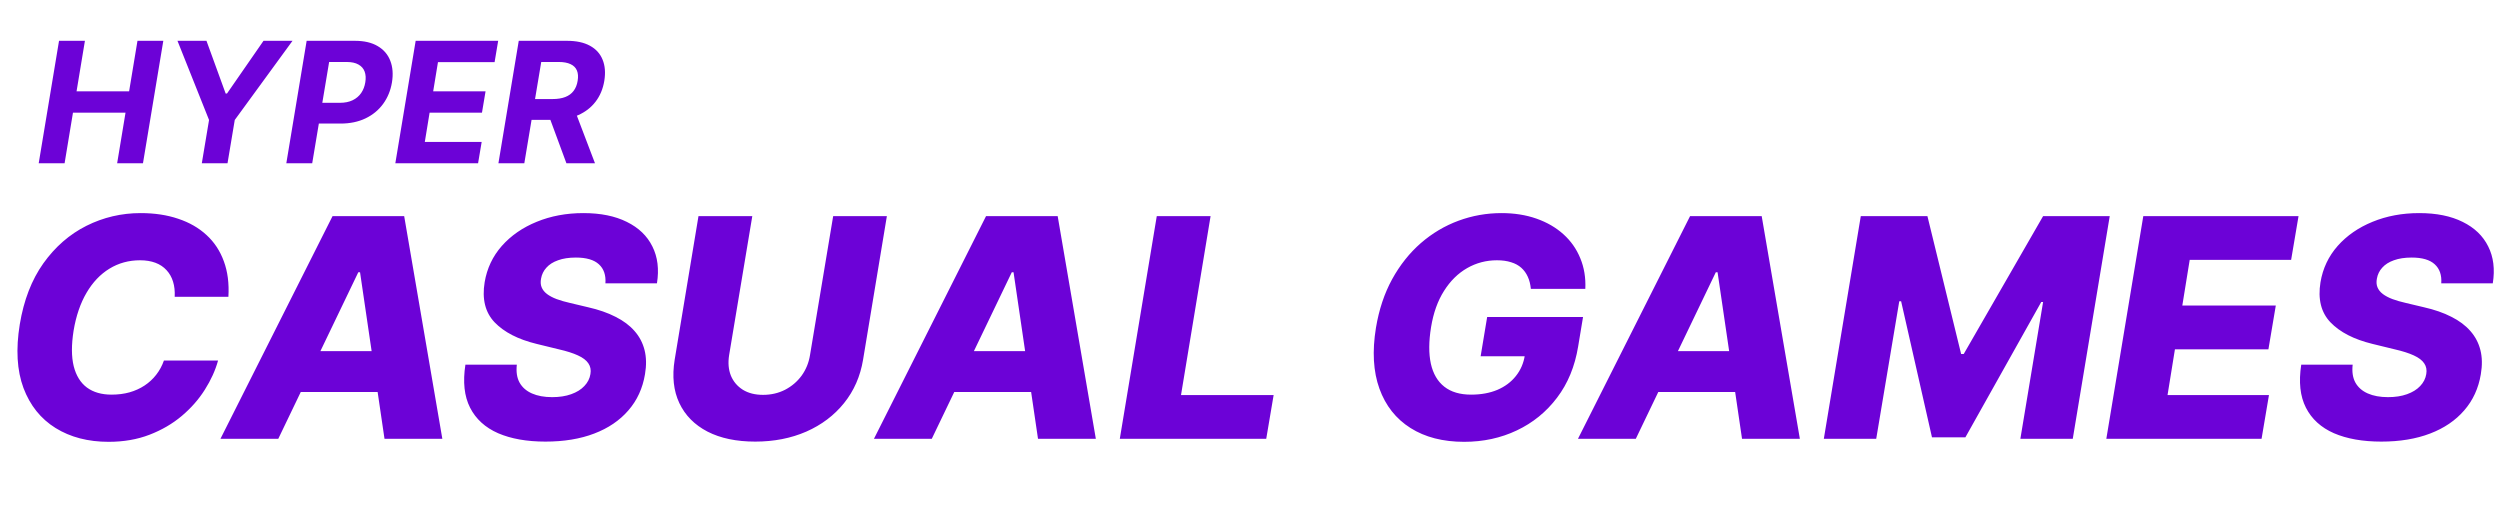 <svg width="490" height="101" viewBox="0 0 490 101" fill="none" xmlns="http://www.w3.org/2000/svg">
<path d="M7.586 32L11.57 8H16.645L15.004 17.902H25.305L26.945 8H32.008L28.023 32H22.961L24.602 22.086H14.301L12.66 32H7.586ZM34.785 8H40.469L44.23 18.336H44.488L51.648 8H57.332L46.012 23.516L44.594 32H39.555L40.973 23.516L34.785 8ZM56.119 32L60.103 8H69.572C71.385 8 72.873 8.348 74.037 9.043C75.209 9.73 76.029 10.688 76.498 11.914C76.975 13.133 77.084 14.539 76.826 16.133C76.561 17.734 75.982 19.145 75.092 20.363C74.209 21.574 73.061 22.52 71.647 23.199C70.232 23.879 68.6 24.219 66.748 24.219H60.713L61.381 20.152H66.596C67.58 20.152 68.42 19.984 69.115 19.648C69.818 19.305 70.377 18.832 70.791 18.23C71.205 17.621 71.475 16.922 71.6 16.133C71.732 15.328 71.689 14.629 71.471 14.035C71.252 13.441 70.85 12.98 70.264 12.652C69.686 12.316 68.908 12.148 67.932 12.148H64.51L61.193 32H56.119ZM77.485 32L81.47 8H97.642L96.939 12.184H85.841L84.903 17.902H95.169L94.466 22.086H84.2L83.263 27.816H94.407L93.704 32H77.485ZM97.691 32L101.676 8H111.145C112.957 8 114.449 8.32 115.621 8.961C116.801 9.602 117.629 10.512 118.105 11.691C118.59 12.863 118.703 14.246 118.445 15.84C118.18 17.434 117.605 18.801 116.723 19.941C115.848 21.082 114.707 21.961 113.301 22.578C111.902 23.188 110.281 23.492 108.438 23.492H102.098L102.801 19.414H108.309C109.277 19.414 110.105 19.281 110.793 19.016C111.48 18.75 112.023 18.352 112.422 17.82C112.828 17.289 113.094 16.629 113.219 15.84C113.352 15.035 113.305 14.363 113.078 13.824C112.852 13.277 112.441 12.863 111.848 12.582C111.254 12.293 110.473 12.148 109.504 12.148H106.082L102.766 32H97.691ZM112.457 21.078L116.617 32H111.016L106.984 21.078H112.457Z" fill="#6C02D7"/>
<path d="M44.766 58.173H34.24C34.297 57.065 34.19 56.078 33.92 55.212C33.651 54.331 33.224 53.578 32.642 52.953C32.06 52.314 31.335 51.831 30.469 51.504C29.602 51.178 28.594 51.014 27.443 51.014C25.241 51.014 23.246 51.561 21.456 52.655C19.666 53.749 18.168 55.325 16.96 57.385C15.753 59.445 14.908 61.916 14.425 64.8C13.984 67.584 13.992 69.906 14.446 71.767C14.915 73.628 15.781 75.027 17.046 75.965C18.31 76.888 19.915 77.349 21.861 77.349C23.125 77.349 24.297 77.2 25.376 76.902C26.47 76.59 27.457 76.142 28.338 75.56C29.219 74.977 29.979 74.274 30.618 73.45C31.271 72.612 31.776 71.682 32.131 70.659H42.742C42.216 72.577 41.349 74.487 40.142 76.391C38.949 78.28 37.443 79.992 35.625 81.526C33.807 83.06 31.697 84.288 29.297 85.212C26.896 86.135 24.226 86.597 21.285 86.597C17.266 86.597 13.8 85.695 10.888 83.891C7.99 82.087 5.895 79.473 4.602 76.05C3.324 72.612 3.082 68.45 3.878 63.564C4.659 58.834 6.2 54.849 8.501 51.611C10.817 48.372 13.629 45.922 16.939 44.26C20.263 42.598 23.807 41.767 27.571 41.767C30.298 41.767 32.749 42.136 34.922 42.875C37.109 43.599 38.963 44.665 40.483 46.071C42.003 47.463 43.132 49.175 43.871 51.206C44.624 53.237 44.922 55.56 44.766 58.173ZM54.545 86H43.21L65.178 42.364H79.219L86.697 86H75.362L70.568 53.358H70.227L54.545 86ZM55.909 68.827H79.602L78.239 76.838H54.545L55.909 68.827ZM118.663 55.531C118.777 53.926 118.35 52.683 117.385 51.803C116.433 50.922 114.927 50.481 112.868 50.481C111.504 50.481 110.339 50.659 109.373 51.014C108.407 51.355 107.647 51.838 107.093 52.463C106.539 53.074 106.191 53.784 106.049 54.594C105.922 55.233 105.957 55.801 106.156 56.298C106.355 56.795 106.703 57.236 107.2 57.619C107.711 58.003 108.343 58.337 109.096 58.621C109.863 58.905 110.723 59.153 111.674 59.367L115.254 60.219C117.328 60.688 119.125 61.312 120.645 62.094C122.179 62.861 123.422 63.791 124.373 64.885C125.325 65.965 125.978 67.207 126.333 68.614C126.689 70.02 126.717 71.597 126.419 73.344C125.964 76.099 124.877 78.465 123.159 80.439C121.454 82.413 119.224 83.926 116.468 84.977C113.727 86.028 110.538 86.554 106.902 86.554C103.265 86.554 100.176 86.007 97.633 84.913C95.105 83.805 93.272 82.136 92.136 79.906C91 77.676 90.694 74.864 91.22 71.469H101.298C101.142 72.875 101.319 74.047 101.831 74.984C102.356 75.922 103.166 76.632 104.26 77.115C105.353 77.598 106.674 77.84 108.223 77.84C109.643 77.84 110.886 77.648 111.951 77.264C113.031 76.881 113.89 76.348 114.529 75.666C115.183 74.984 115.581 74.203 115.723 73.322C115.865 72.513 115.73 71.81 115.318 71.213C114.92 70.617 114.238 70.098 113.272 69.658C112.321 69.217 111.071 68.82 109.522 68.465L105.154 67.399C101.547 66.519 98.812 65.112 96.951 63.18C95.105 61.249 94.451 58.628 94.991 55.318C95.446 52.605 96.568 50.233 98.358 48.202C100.162 46.17 102.441 44.594 105.197 43.472C107.967 42.335 111.014 41.767 114.338 41.767C117.718 41.767 120.559 42.342 122.86 43.493C125.176 44.629 126.845 46.234 127.868 48.308C128.904 50.368 129.203 52.776 128.762 55.531H118.663ZM163.301 42.364H173.826L169.16 70.51C168.62 73.763 167.377 76.597 165.431 79.011C163.5 81.412 161.035 83.273 158.038 84.594C155.041 85.901 151.703 86.554 148.024 86.554C144.331 86.554 141.213 85.901 138.67 84.594C136.127 83.273 134.288 81.412 133.152 79.011C132.015 76.597 131.71 73.763 132.235 70.51L136.902 42.364H147.449L142.91 69.594C142.669 71.099 142.782 72.442 143.251 73.621C143.734 74.785 144.515 75.709 145.595 76.391C146.674 77.058 147.995 77.392 149.558 77.392C151.135 77.392 152.576 77.058 153.883 76.391C155.19 75.709 156.27 74.785 157.122 73.621C157.974 72.442 158.521 71.099 158.762 69.594L163.301 42.364ZM182.631 86H171.296L193.263 42.364H207.305L214.783 86H203.448L198.654 53.358H198.313L182.631 86ZM183.995 68.827H207.688L206.325 76.838H182.631L183.995 68.827ZM219.482 86L226.726 42.364H237.273L231.477 77.435H249.631L248.182 86H219.482ZM300.048 56.618C299.963 55.723 299.764 54.935 299.451 54.253C299.139 53.557 298.713 52.967 298.173 52.484C297.633 52.001 296.966 51.639 296.17 51.398C295.375 51.142 294.451 51.014 293.4 51.014C291.298 51.014 289.352 51.526 287.562 52.548C285.772 53.571 284.26 55.062 283.024 57.023C281.788 58.969 280.943 61.334 280.488 64.118C280.034 66.916 280.02 69.303 280.446 71.277C280.886 73.251 281.767 74.757 283.088 75.794C284.409 76.831 286.156 77.349 288.329 77.349C290.275 77.349 291.994 77.037 293.485 76.412C294.977 75.773 296.184 74.871 297.108 73.706C298.045 72.541 298.635 71.171 298.876 69.594L300.815 69.828H290.204L291.483 62.136H310.275L309.316 67.91C308.677 71.817 307.299 75.162 305.183 77.946C303.081 80.73 300.453 82.868 297.299 84.359C294.16 85.851 290.716 86.597 286.966 86.597C282.818 86.597 279.316 85.695 276.461 83.891C273.606 82.087 271.575 79.516 270.368 76.178C269.16 72.825 268.933 68.848 269.686 64.246C270.282 60.666 271.341 57.492 272.86 54.722C274.395 51.938 276.27 49.58 278.485 47.648C280.716 45.716 283.18 44.253 285.879 43.258C288.578 42.264 291.383 41.767 294.295 41.767C296.809 41.767 299.096 42.129 301.156 42.854C303.216 43.578 304.977 44.601 306.44 45.922C307.903 47.243 309.004 48.812 309.743 50.631C310.495 52.449 310.822 54.445 310.723 56.618H300.048ZM320.62 86H309.284L331.252 42.364H345.293L352.772 86H341.436L336.642 53.358H336.301L320.62 86ZM321.983 68.827H345.676L344.313 76.838H320.62L321.983 68.827ZM364.714 42.364H377.775L384.38 69.381H384.892L400.446 42.364H413.507L406.262 86H395.993L400.446 59.196H400.083L385.211 85.723H378.67L372.619 59.047H372.257L367.74 86H357.47L364.714 42.364ZM412.841 86L420.085 42.364H450.511L449.062 50.929H429.183L427.734 59.878H446.058L444.609 68.465H426.286L424.837 77.435H444.716L443.267 86H412.841ZM478.487 55.531C478.601 53.926 478.175 52.683 477.209 51.803C476.257 50.922 474.751 50.481 472.692 50.481C471.328 50.481 470.163 50.659 469.197 51.014C468.232 51.355 467.472 51.838 466.918 52.463C466.364 53.074 466.016 53.784 465.874 54.594C465.746 55.233 465.781 55.801 465.98 56.298C466.179 56.795 466.527 57.236 467.024 57.619C467.536 58.003 468.168 58.337 468.92 58.621C469.688 58.905 470.547 59.153 471.499 59.367L475.078 60.219C477.152 60.688 478.949 61.312 480.469 62.094C482.003 62.861 483.246 63.791 484.197 64.885C485.149 65.965 485.803 67.207 486.158 68.614C486.513 70.02 486.541 71.597 486.243 73.344C485.788 76.099 484.702 78.465 482.983 80.439C481.278 82.413 479.048 83.926 476.293 84.977C473.551 86.028 470.362 86.554 466.726 86.554C463.089 86.554 460 86.007 457.457 84.913C454.929 83.805 453.097 82.136 451.96 79.906C450.824 77.676 450.518 74.864 451.044 71.469H461.122C460.966 72.875 461.143 74.047 461.655 74.984C462.18 75.922 462.99 76.632 464.084 77.115C465.178 77.598 466.499 77.84 468.047 77.84C469.467 77.84 470.71 77.648 471.776 77.264C472.855 76.881 473.714 76.348 474.354 75.666C475.007 74.984 475.405 74.203 475.547 73.322C475.689 72.513 475.554 71.81 475.142 71.213C474.744 70.617 474.063 70.098 473.097 69.658C472.145 69.217 470.895 68.82 469.347 68.465L464.979 67.399C461.371 66.519 458.636 65.112 456.776 63.18C454.929 61.249 454.276 58.628 454.815 55.318C455.27 52.605 456.392 50.233 458.182 48.202C459.986 46.17 462.266 44.594 465.021 43.472C467.791 42.335 470.838 41.767 474.162 41.767C477.543 41.767 480.384 42.342 482.685 43.493C485 44.629 486.669 46.234 487.692 48.308C488.729 50.368 489.027 52.776 488.587 55.531H478.487Z" fill="#6C02D7"/>
</svg>
